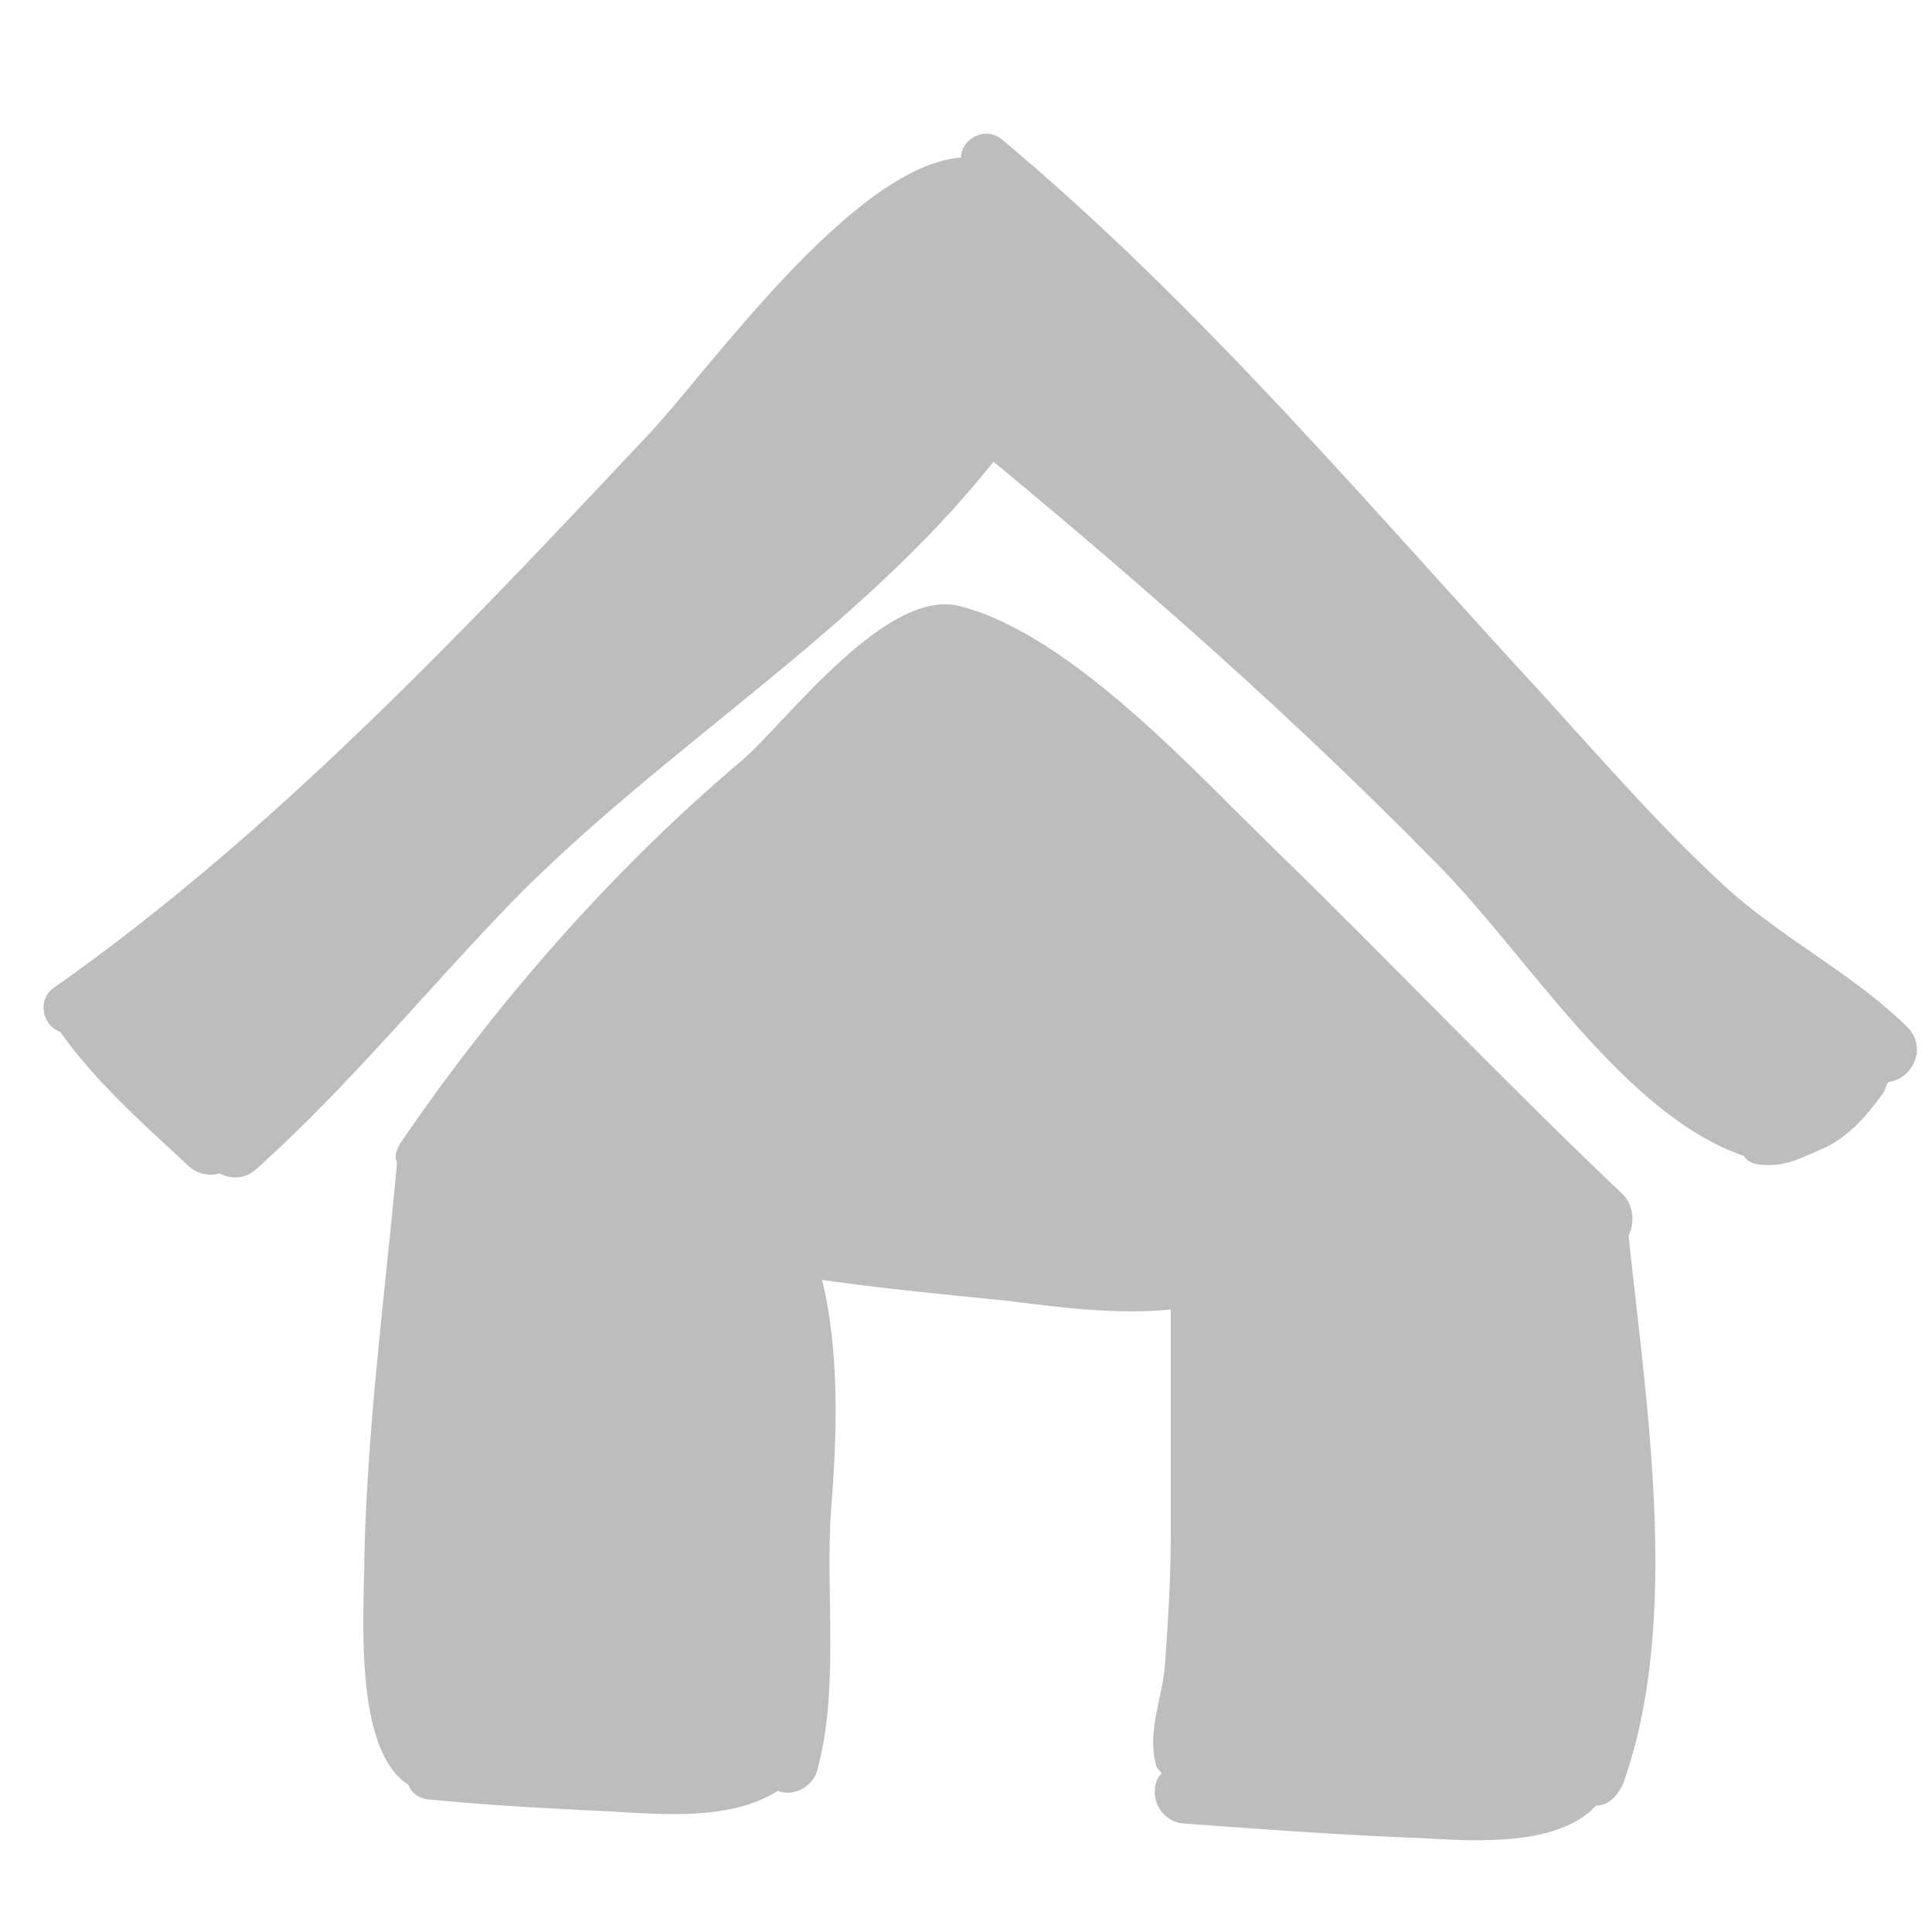 <svg width="33" height="33" viewBox="0 0 33 33" fill="none" xmlns="http://www.w3.org/2000/svg">
<g clip-path="url(#clip0)">
<path d="M27.817 21.105C27.918 20.903 27.918 20.6 27.716 20.398C25.698 18.481 23.78 16.463 21.813 14.546C20.451 13.234 18.331 10.863 16.415 10.358C15.153 10.005 13.438 12.326 12.681 12.982C10.461 14.849 8.443 17.169 6.829 19.541C6.778 19.642 6.728 19.743 6.778 19.843V19.894C6.576 22.114 6.274 24.334 6.223 26.604C6.223 27.512 6.022 29.883 6.98 30.489C7.03 30.64 7.182 30.741 7.384 30.741C8.393 30.842 9.452 30.893 10.461 30.943C11.37 30.993 12.479 31.094 13.287 30.59C13.539 30.691 13.841 30.539 13.943 30.287C14.346 28.925 14.094 27.21 14.195 25.797C14.296 24.535 14.346 23.123 14.043 21.862C15.103 22.013 16.162 22.114 17.171 22.215C17.979 22.316 19.089 22.467 19.997 22.366C19.997 23.678 19.997 24.989 19.997 26.301C19.997 27.008 19.946 27.764 19.896 28.471C19.845 29.026 19.593 29.581 19.744 30.136C19.744 30.186 19.795 30.236 19.845 30.287C19.593 30.539 19.744 31.094 20.198 31.145C21.561 31.246 22.923 31.346 24.285 31.397C25.193 31.447 26.606 31.548 27.262 30.842C27.463 30.842 27.615 30.691 27.716 30.489C28.725 27.714 28.119 23.98 27.817 21.105Z" fill="#BDBDBD"/>
<path d="M32.609 17.573C31.701 16.665 30.491 16.059 29.532 15.202C28.422 14.193 27.413 13.032 26.404 11.922C23.377 8.643 20.552 5.263 17.121 2.387C16.818 2.135 16.415 2.387 16.415 2.69C14.548 2.841 12.076 6.373 11.067 7.432C7.939 10.762 4.659 14.243 0.926 16.867C0.623 17.069 0.724 17.523 1.027 17.623C1.632 18.481 2.439 19.188 3.196 19.894C3.348 20.045 3.549 20.096 3.751 20.045C3.953 20.146 4.205 20.146 4.407 19.944C5.971 18.532 7.283 16.917 8.746 15.404C11.369 12.73 14.649 10.812 16.97 7.886C19.593 10.056 22.166 12.326 24.537 14.748C26.051 16.261 27.716 19.036 29.784 19.743C29.835 19.843 29.986 19.894 30.087 19.894C30.491 19.944 30.844 19.743 31.197 19.591C31.601 19.389 31.903 19.036 32.156 18.683C32.206 18.633 32.206 18.532 32.257 18.481C32.66 18.431 32.912 17.926 32.609 17.573Z" fill="#BDBDBD"/>
</g>
<defs>
<clipPath id="clip0">
<rect width="32" height="32" fill="white" transform="translate(0.743 0.858)"/>
</clipPath>
</defs>
</svg>
